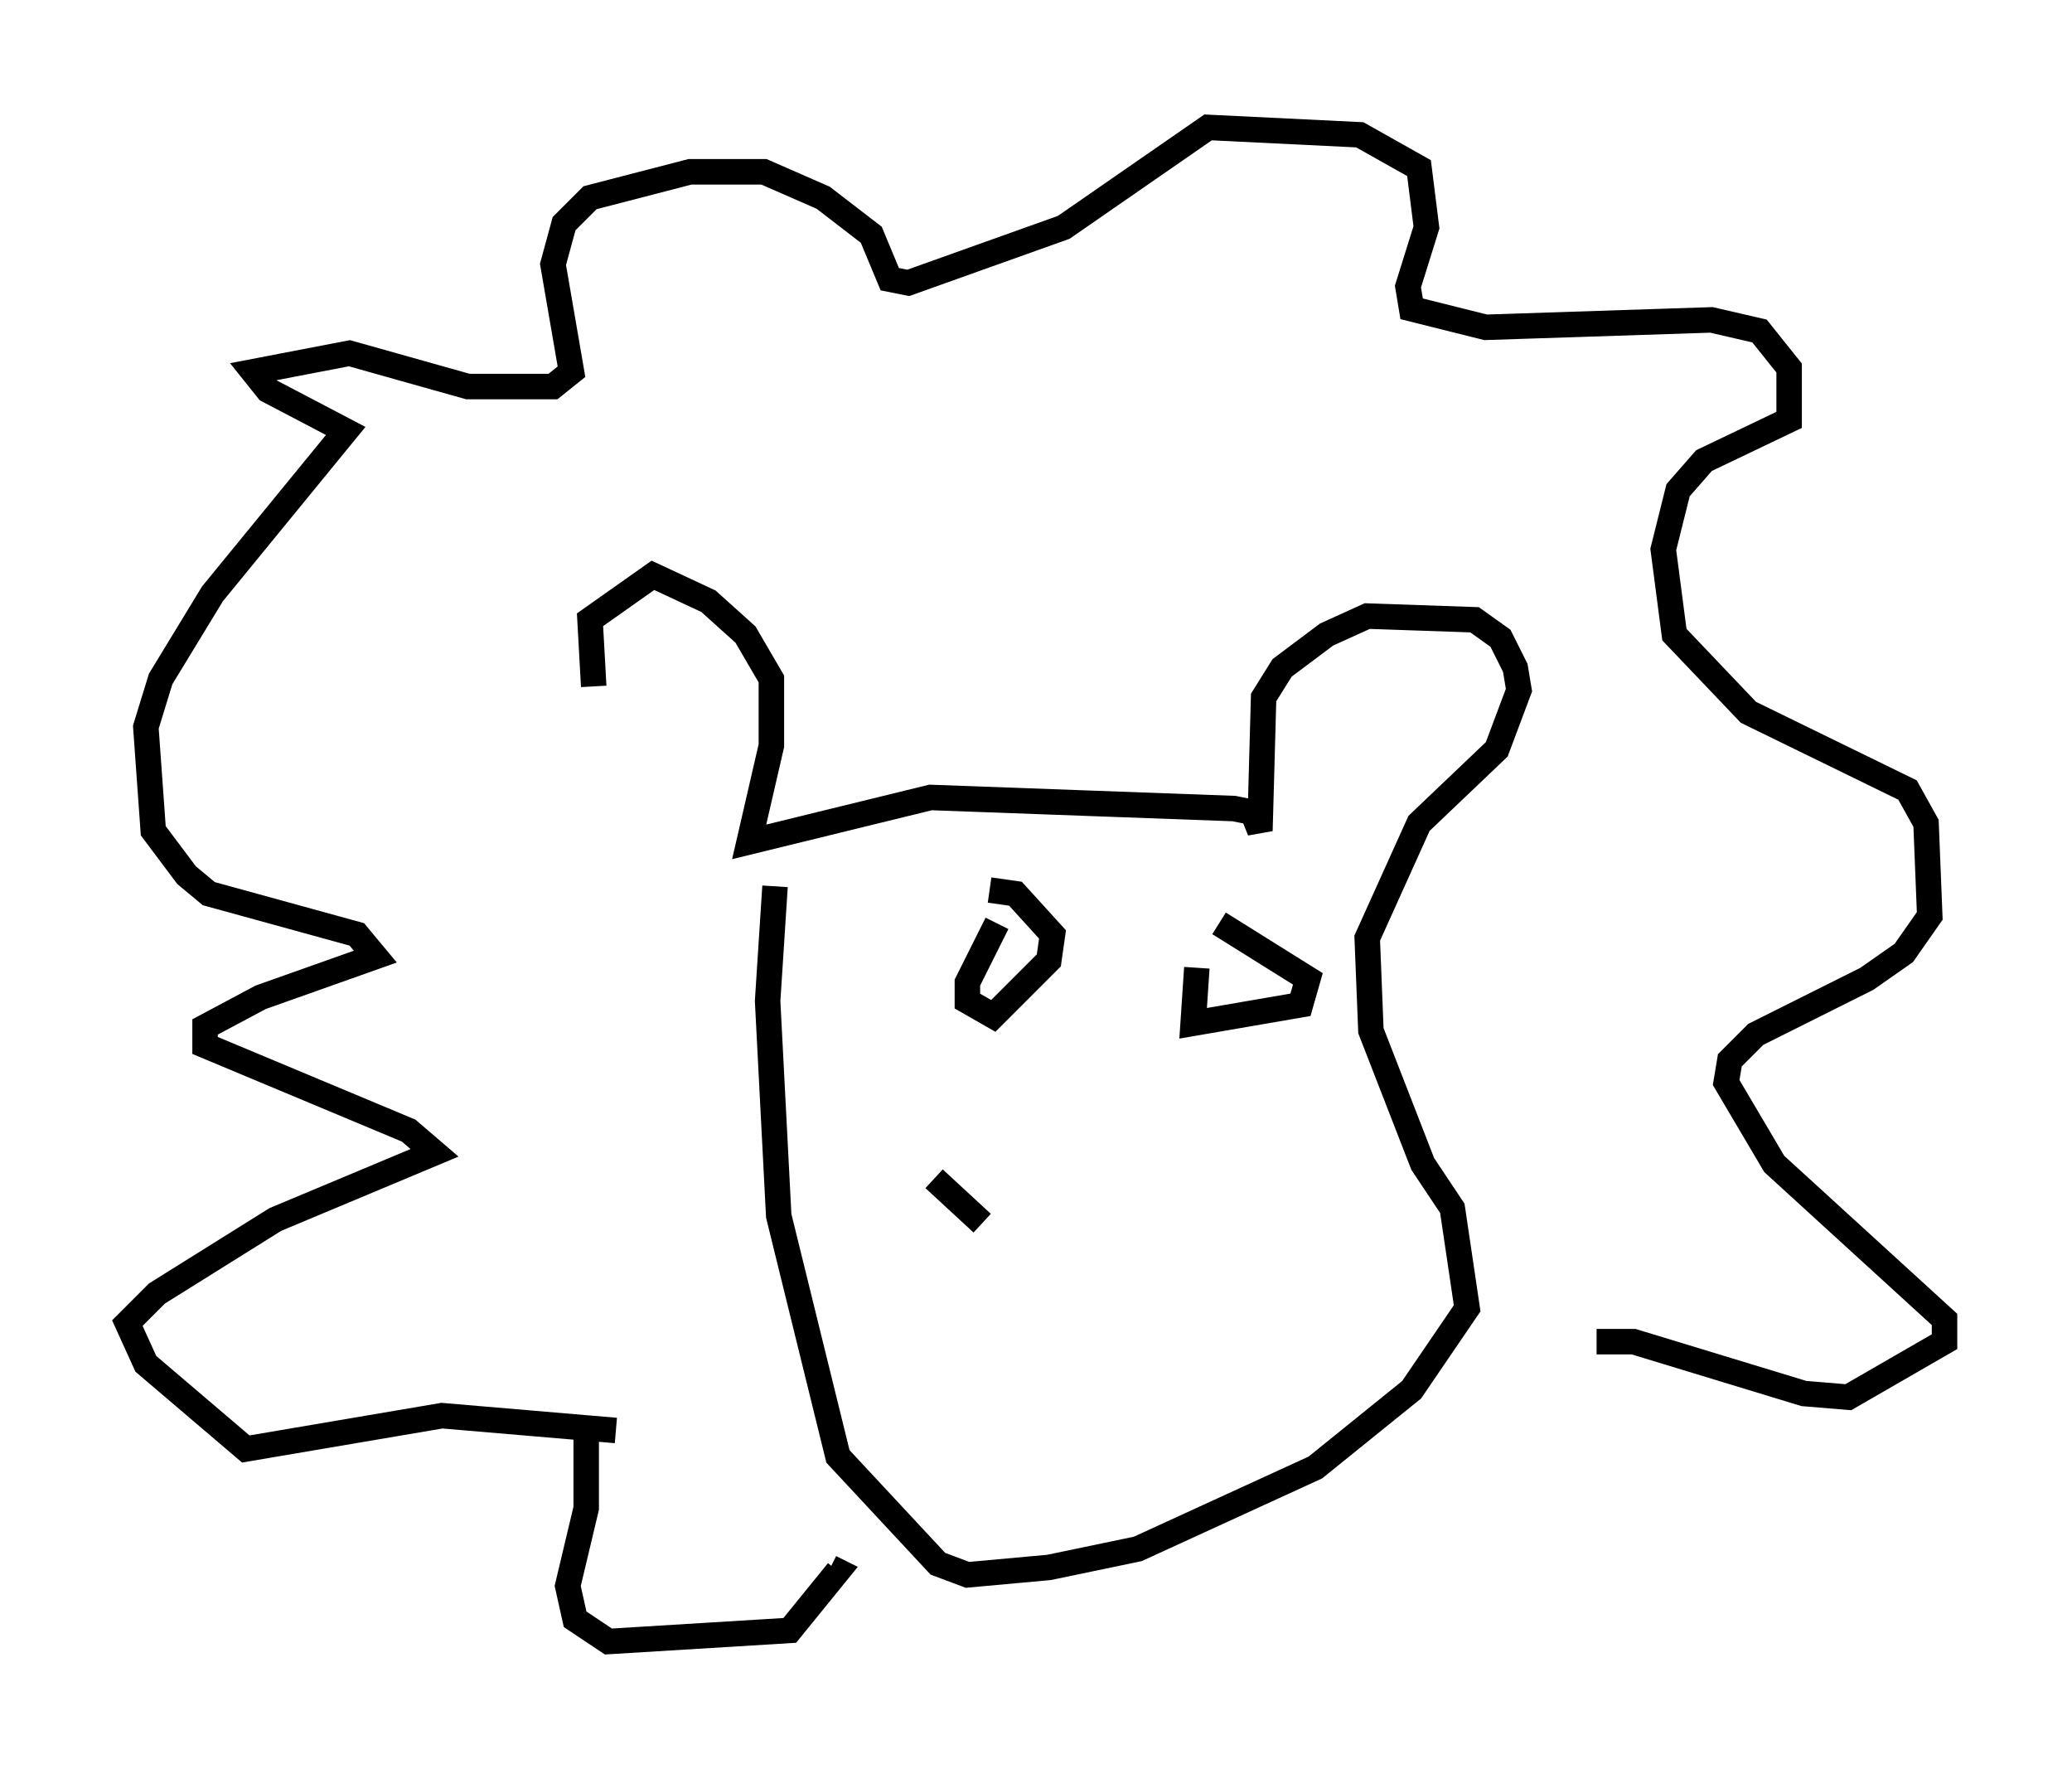 <?xml version="1.0" encoding="utf-8" ?>
<svg baseProfile="full" height="69.408" version="1.1" width="81.318" xmlns="http://www.w3.org/2000/svg" xmlns:ev="http://www.w3.org/2001/xml-events" xmlns:xlink="http://www.w3.org/1999/xlink"><defs /><rect fill="white" height="69.408" width="81.318" x="0" y="0" /><path d="M28.385, 35.067 m-5.084, -8.134 l-0.145, -2.615 2.469, -1.743 l2.179, 1.017 1.453, 1.307 l1.017, 1.743 0.0, 2.615 l-0.872, 3.777 7.117, -1.743 l11.911, 0.436 0.726, 0.145 l0.291, 0.726 0.145, -5.229 l0.726, -1.162 1.743, -1.307 l1.598, -0.726 4.212, 0.145 l1.017, 0.726 0.581, 1.162 l0.145, 0.872 -0.872, 2.324 l-3.05, 2.905 -2.034, 4.503 l0.145, 3.631 2.034, 5.229 l1.162, 1.743 0.581, 3.922 l-2.179, 3.196 -3.777, 3.05 l-6.972, 3.196 -3.486, 0.726 l-3.196, 0.291 -1.162, -0.436 l-3.922, -4.212 -2.324, -9.441 l-0.436, -8.425 0.291, -4.503 m-6.246, 21.352 l-6.827, -0.581 -7.698, 1.307 l-3.922, -3.341 -0.726, -1.598 l1.162, -1.162 4.648, -2.905 l6.246, -2.615 -1.017, -0.872 l-7.989, -3.341 0.0, -0.726 l2.179, -1.162 4.503, -1.598 l-0.726, -0.872 -5.81, -1.598 l-0.872, -0.726 -1.307, -1.743 l-0.291, -4.067 0.581, -1.888 l2.034, -3.341 5.229, -6.391 l-3.05, -1.598 -0.581, -0.726 l3.777, -0.726 4.648, 1.307 l3.341, 0.0 0.726, -0.581 l-0.726, -4.212 0.436, -1.598 l1.017, -1.017 3.922, -1.017 l2.905, 0.0 2.324, 1.017 l1.888, 1.453 0.726, 1.743 l0.726, 0.145 6.101, -2.179 l5.665, -3.922 5.955, 0.291 l2.324, 1.307 0.291, 2.324 l-0.726, 2.324 0.145, 0.872 l2.905, 0.726 8.86, -0.291 l1.888, 0.436 1.162, 1.453 l0.0, 2.034 -3.341, 1.598 l-1.017, 1.162 -0.581, 2.324 l0.436, 3.341 2.905, 3.05 l6.246, 3.05 0.726, 1.307 l0.145, 3.631 -1.017, 1.453 l-1.453, 1.017 -4.358, 2.179 l-1.017, 1.017 -0.145, 0.872 l1.888, 3.196 6.682, 6.101 l0.0, 0.872 -3.777, 2.179 l-1.743, -0.145 -6.682, -2.034 l-1.453, 0.0 m-39.654, 3.486 l0.0, 3.05 -0.726, 3.05 l0.291, 1.307 1.307, 0.872 l7.117, -0.436 1.888, -2.324 l-0.291, -0.145 m6.536, -25.274 l-1.162, 2.324 0.0, 0.726 l1.017, 0.581 2.179, -2.179 l0.145, -1.017 -1.453, -1.598 l-1.017, -0.145 m8.134, 3.05 l-0.145, 2.179 4.212, -0.726 l0.291, -1.017 -3.486, -2.179 m-11.184, 10.022 l1.888, 1.743 " fill="none" stroke="black" stroke-width="1" /></svg>